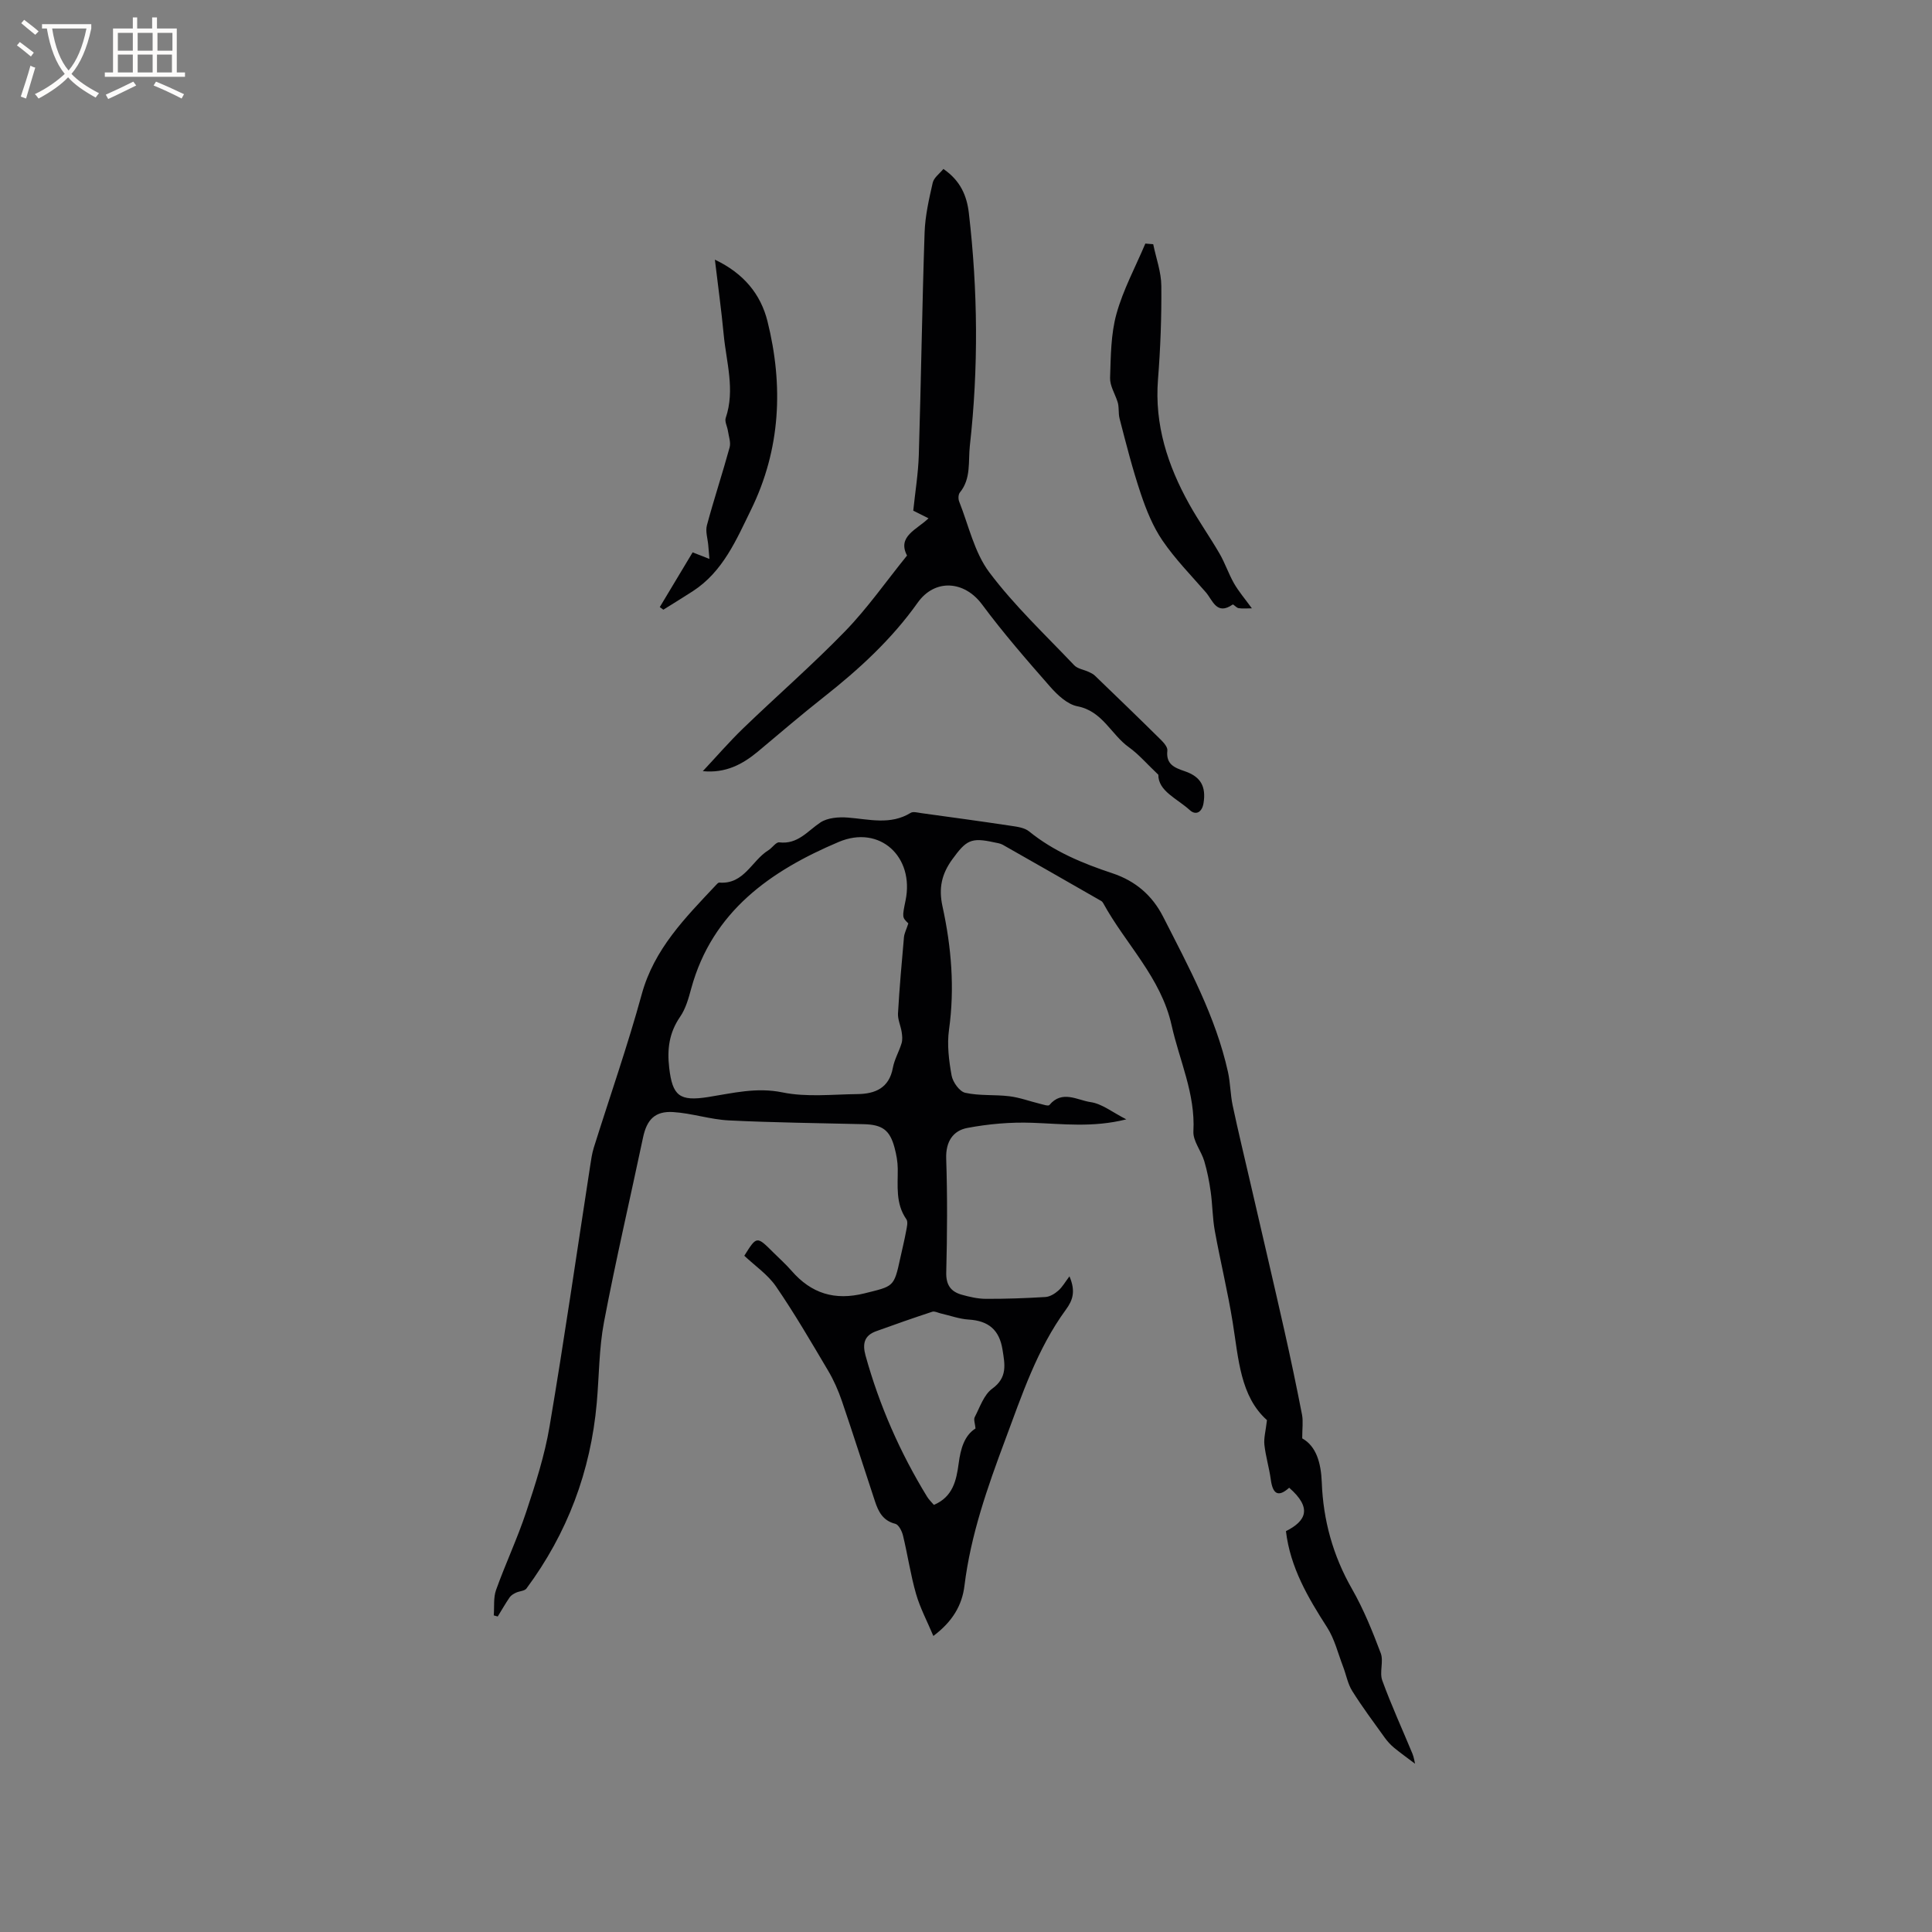 <svg enable-background="new 0 0 400 400" viewBox="0 0 400 400" xmlns="http://www.w3.org/2000/svg"><rect x="0" y="0" width="400" height="400" fill="#808080" stroke="none"/><g fill="#010103"><path d="m102.23 334.45c.14-1.77-.1-3.67.48-5.28 1.95-5.44 4.43-10.69 6.24-16.16 1.92-5.79 3.82-11.68 4.83-17.68 3.04-17.94 5.63-35.96 8.41-53.95.19-1.26.37-2.53.74-3.74 3.32-10.59 7-21.08 9.93-31.77 2.57-9.41 9.03-15.87 15.33-22.58.21-.23.51-.58.74-.56 5.13.41 6.7-4.56 10.15-6.69.8-.49 1.58-1.72 2.25-1.64 3.84.47 5.85-2.34 8.53-4.12 1.48-.98 3.79-1.16 5.68-1.01 4.41.34 8.81 1.6 13.01-.98.51-.31 1.42-.05 2.13.05 6.18.85 12.36 1.69 18.53 2.62 1.33.2 2.88.38 3.85 1.17 5.12 4.16 11.1 6.63 17.22 8.66 4.89 1.62 8.33 4.67 10.55 9.04 5.27 10.36 10.86 20.62 13.41 32.12.5 2.27.49 4.65.97 6.92 1.16 5.46 2.48 10.88 3.73 16.31 2.33 10.1 4.7 20.2 6.98 30.31 1.3 5.78 2.52 11.59 3.65 17.41.26 1.36.04 2.81.04 4.9 2.89 1.61 3.89 5.03 4.05 9.1.29 7.83 2.31 15.18 6.26 22.08 2.4 4.2 4.24 8.76 5.95 13.3.63 1.68-.3 3.94.31 5.63 1.87 5.14 4.16 10.12 6.25 15.17.32.78.43 1.65.54 2.08-1.53-1.16-3-2.2-4.38-3.34-.71-.59-1.36-1.31-1.9-2.06-2.29-3.19-4.64-6.33-6.72-9.65-.95-1.51-1.26-3.41-1.92-5.11-1.04-2.71-1.74-5.66-3.28-8.06-3.98-6.19-7.64-12.43-8.53-19.93 4.17-2.1 5.49-4.78.67-8.99-2.39 2.16-3.43 1.12-3.81-1.72-.33-2.41-1.06-4.77-1.32-7.18-.15-1.41.28-2.87.53-5.1-5.53-4.93-5.88-12.69-7.09-20.22-1.02-6.36-2.56-12.64-3.71-18.98-.48-2.66-.47-5.41-.85-8.1-.3-2.13-.72-4.27-1.33-6.33-.63-2.11-2.36-4.16-2.25-6.16.43-7.79-2.89-14.66-4.51-21.95-2.21-9.93-9.52-16.81-14.15-25.27-.1-.18-.24-.37-.42-.47-6.79-3.89-13.58-7.78-20.39-11.64-.54-.3-1.21-.38-1.83-.51-4.76-1.05-5.74-.43-8.62 3.53-2.21 3.05-2.85 5.98-2.03 9.72 1.84 8.41 2.56 16.92 1.35 25.57-.43 3.08-.02 6.37.54 9.47.25 1.37 1.64 3.31 2.82 3.57 2.96.66 6.12.34 9.16.72 2.13.26 4.2 1.04 6.3 1.55.66.16 1.74.54 1.97.26 2.63-3.17 5.8-.99 8.52-.6 2.36.33 4.51 2.1 7.4 3.57-6.96 1.75-13.21.93-19.49.71-4.47-.16-9.04.24-13.43 1.07-2.96.56-4.49 2.84-4.37 6.35.26 7.84.21 15.7.01 23.54-.07 2.63.96 4.01 3.22 4.64 1.61.45 3.3.84 4.96.85 4.12.02 8.25-.13 12.37-.38.93-.06 1.94-.69 2.67-1.34.84-.74 1.41-1.78 2.29-2.94 1.31 3.09.71 4.92-.74 6.9-5.96 8.14-9.09 17.65-12.57 26.97-3.67 9.82-7.14 19.69-8.43 30.2-.49 4.01-2.45 7.4-6.44 10.39-1.27-3.03-2.74-5.78-3.58-8.7-1.14-3.96-1.73-8.07-2.7-12.08-.22-.92-.89-2.26-1.59-2.44-2.58-.64-3.51-2.52-4.22-4.67-2.29-6.91-4.49-13.85-6.84-20.74-.74-2.16-1.68-4.31-2.84-6.27-3.49-5.89-6.94-11.83-10.81-17.47-1.69-2.46-4.35-4.26-6.56-6.35 2.57-4.11 2.57-4.11 5.97-.72 1.28 1.27 2.63 2.48 3.81 3.83 4.08 4.7 8.93 6.22 15.09 4.68 6.04-1.51 6.11-1.23 7.42-7.29.4-1.86.87-3.71 1.21-5.59.15-.81.44-1.92.05-2.47-2.26-3.25-1.75-6.87-1.78-10.46-.01-1.46-.29-2.96-.67-4.38-.98-3.64-2.53-4.75-6.4-4.84-9.29-.23-18.59-.32-27.87-.78-3.88-.19-7.69-1.49-11.57-1.73-3.78-.23-5.45 1.58-6.23 5.29-2.69 12.73-5.65 25.41-8.08 38.19-1.04 5.48-1 11.17-1.5 16.76-1.26 14.16-6.09 26.98-14.55 38.4-.39.53-1.46.53-2.17.87-.48.23-1.02.53-1.31.96-.88 1.28-1.65 2.64-2.47 3.97-.27-.09-.55-.16-.82-.23zm85.83-143.27c-1.29-1.25-1.29-1.25-.57-4.77 1.85-9.01-5.33-15.69-13.83-12.1-14.09 5.96-26.18 14.37-30.55 30.35-.55 2.03-1.14 4.18-2.31 5.87-2.26 3.29-2.7 6.68-2.25 10.54.68 5.81 2.11 7 8.07 6.06 5.08-.8 9.98-2.07 15.39-.96 4.98 1.02 10.32.41 15.5.35 3.66-.04 6.58-1.23 7.35-5.45.32-1.74 1.28-3.35 1.8-5.07.22-.72.14-1.57.02-2.34-.2-1.29-.83-2.58-.76-3.84.3-5.28.77-10.56 1.24-15.83.09-.8.51-1.59.9-2.81zm13.91 104.57c-.09-1-.43-1.84-.16-2.36 1.07-2.05 1.89-4.62 3.61-5.87 3.22-2.33 2.62-5.05 2.14-8.09-.65-4.08-2.88-5.98-7.02-6.23-1.93-.12-3.83-.83-5.74-1.26-.6-.14-1.28-.52-1.78-.36-3.9 1.28-7.78 2.64-11.64 4.04-2.45.89-2.85 2.59-2.18 5.03 2.87 10.35 7.14 20.07 12.74 29.22.37.6.9 1.11 1.41 1.7 3.94-1.66 4.66-5.08 5.13-8.57.4-3.04 1.18-5.8 3.49-7.25z"/><path d="m145.51 159.66c2.78-2.96 5.44-6.05 8.36-8.87 7.01-6.76 14.37-13.16 21.14-20.14 4.61-4.76 8.44-10.27 12.78-15.63-2.07-3.98 2-5.34 4.45-7.71-1.12-.56-2.03-1.02-3.16-1.58.39-3.8 1.03-7.67 1.15-11.56.47-15.35.68-30.71 1.2-46.06.12-3.45.91-6.9 1.68-10.28.24-1.05 1.42-1.88 2.21-2.85 3.51 2.41 4.85 5.51 5.27 9.13 1.87 16.04 2.01 32.09.21 48.15-.37 3.28.3 6.81-2.07 9.71-.33.4-.36 1.32-.15 1.85 1.97 4.96 3.15 10.55 6.25 14.68 5.19 6.91 11.59 12.93 17.57 19.23.7.74 2 .91 3.01 1.38.44.21.92.43 1.26.76 4.56 4.39 9.12 8.79 13.62 13.24.63.62 1.48 1.57 1.4 2.28-.33 2.87 1.49 3.56 3.62 4.29 3.33 1.14 4.41 3.2 3.87 6.59-.31 1.93-1.6 2.59-2.83 1.47-2.63-2.41-6.56-3.93-6.53-7.34-2.41-2.28-4.06-4.23-6.07-5.67-3.7-2.62-5.46-7.5-10.68-8.5-2.06-.4-4.1-2.3-5.6-4-4.88-5.56-9.75-11.16-14.15-17.09-3.68-4.95-9.78-5.35-13.32-.37-5.38 7.59-12.15 13.8-19.42 19.53-4.64 3.66-9.13 7.5-13.66 11.3-3.21 2.67-6.71 4.52-11.41 4.06z"/><path d="m259.19 125.95c-1.11 0-1.96.09-2.77-.04-.44-.07-1.06-.85-1.2-.75-3.34 2.33-4.14-.9-5.58-2.55-3.05-3.5-6.34-6.86-8.95-10.68-1.98-2.9-3.36-6.32-4.49-9.68-1.72-5.11-3.05-10.35-4.4-15.58-.31-1.18-.05-2.51-.46-3.59-.53-1.61-1.56-3.24-1.51-4.84.15-4.44.15-9.03 1.32-13.25 1.39-5.02 3.94-9.72 5.98-14.56.54.04 1.09.08 1.63.13.59 2.88 1.66 5.75 1.68 8.63.06 6.45-.18 12.93-.69 19.37-.74 9.37 2 17.79 6.45 25.79 1.95 3.51 4.29 6.81 6.3 10.28 1.14 1.97 1.87 4.19 3 6.17.98 1.7 2.27 3.2 3.69 5.15z"/><path d="m148.01 53.76c5.96 2.83 9.49 7.15 10.89 12.76 3.32 13.32 2.73 26.48-3.4 39-3.05 6.24-5.81 12.8-12 16.84-2.03 1.32-4.11 2.58-6.16 3.87-.25-.18-.49-.36-.74-.54 2.23-3.72 4.46-7.44 6.8-11.33 1.07.42 2 .78 3.48 1.36-.1-1.18-.17-2-.24-2.82-.12-1.39-.62-2.88-.28-4.15 1.45-5.4 3.22-10.72 4.7-16.12.28-1.03-.18-2.27-.35-3.41-.13-.91-.71-1.93-.46-2.68 1.98-5.84.12-11.55-.42-17.29-.47-5.01-1.17-10-1.82-15.49z"/></g><path d="m6.4 11.7c-1-.8-1.9-1.6-2.9-2.3l.6-.7c.9.7 1.9 1.4 2.9 2.2zm-2.1 8.3c.7-2.1 1.4-4.2 2-6.4.2.1.6.3 1 .4-.7 2.3-1.3 4.4-1.9 6.4zm3-12.8c-1.1-.9-2.1-1.7-2.9-2.4l.6-.7c1 .8 2 1.5 3 2.4zm1.4-1.3v-.9h10.2v.9c-.9 4.2-2.3 7.3-4.1 9.4 1.3 1.4 3.2 2.7 5.7 4-.2.2-.4.5-.7.9-2.5-1.4-4.4-2.7-5.7-4.2-1.4 1.5-3.5 3-6.1 4.4 0 0 0 0-.1-.1-.3-.4-.5-.7-.7-.8 2.7-1.3 4.7-2.8 6.2-4.2-1.8-2.2-3-5.3-3.7-9.4zm9.2 0h-7.1c.6 3.8 1.7 6.7 3.4 8.7 1.7-2 2.9-4.8 3.7-8.7z" fill="#fcfbfa"/><path d="m31.6 3.6h.9v2.3h4.1v9.1h1.7v.9h-16.6v-.9h1.7v-9.1h4.1v-2.3h.9v2.3h3.1v-2.3zm-4 13.3.6.8c-1.9.9-3.8 1.9-5.8 2.8-.2-.3-.3-.6-.5-.9 2-.9 3.9-1.8 5.7-2.7zm-3.2-10.1v3.7h3.1v-3.7zm0 4.5v3.7h3.1v-3.7zm4.1-4.5v3.7h3.1v-3.7zm0 4.5v3.7h3.1v-3.7zm9.1 9.1c-2.1-1.1-4.1-2-5.8-2.7l.5-.8c2.2.9 4.1 1.8 5.8 2.6zm-1.9-13.6h-3.1v3.7h3.1zm-3.2 4.5v3.7h3.1v-3.7z" fill="#fcfbfa"/></svg>